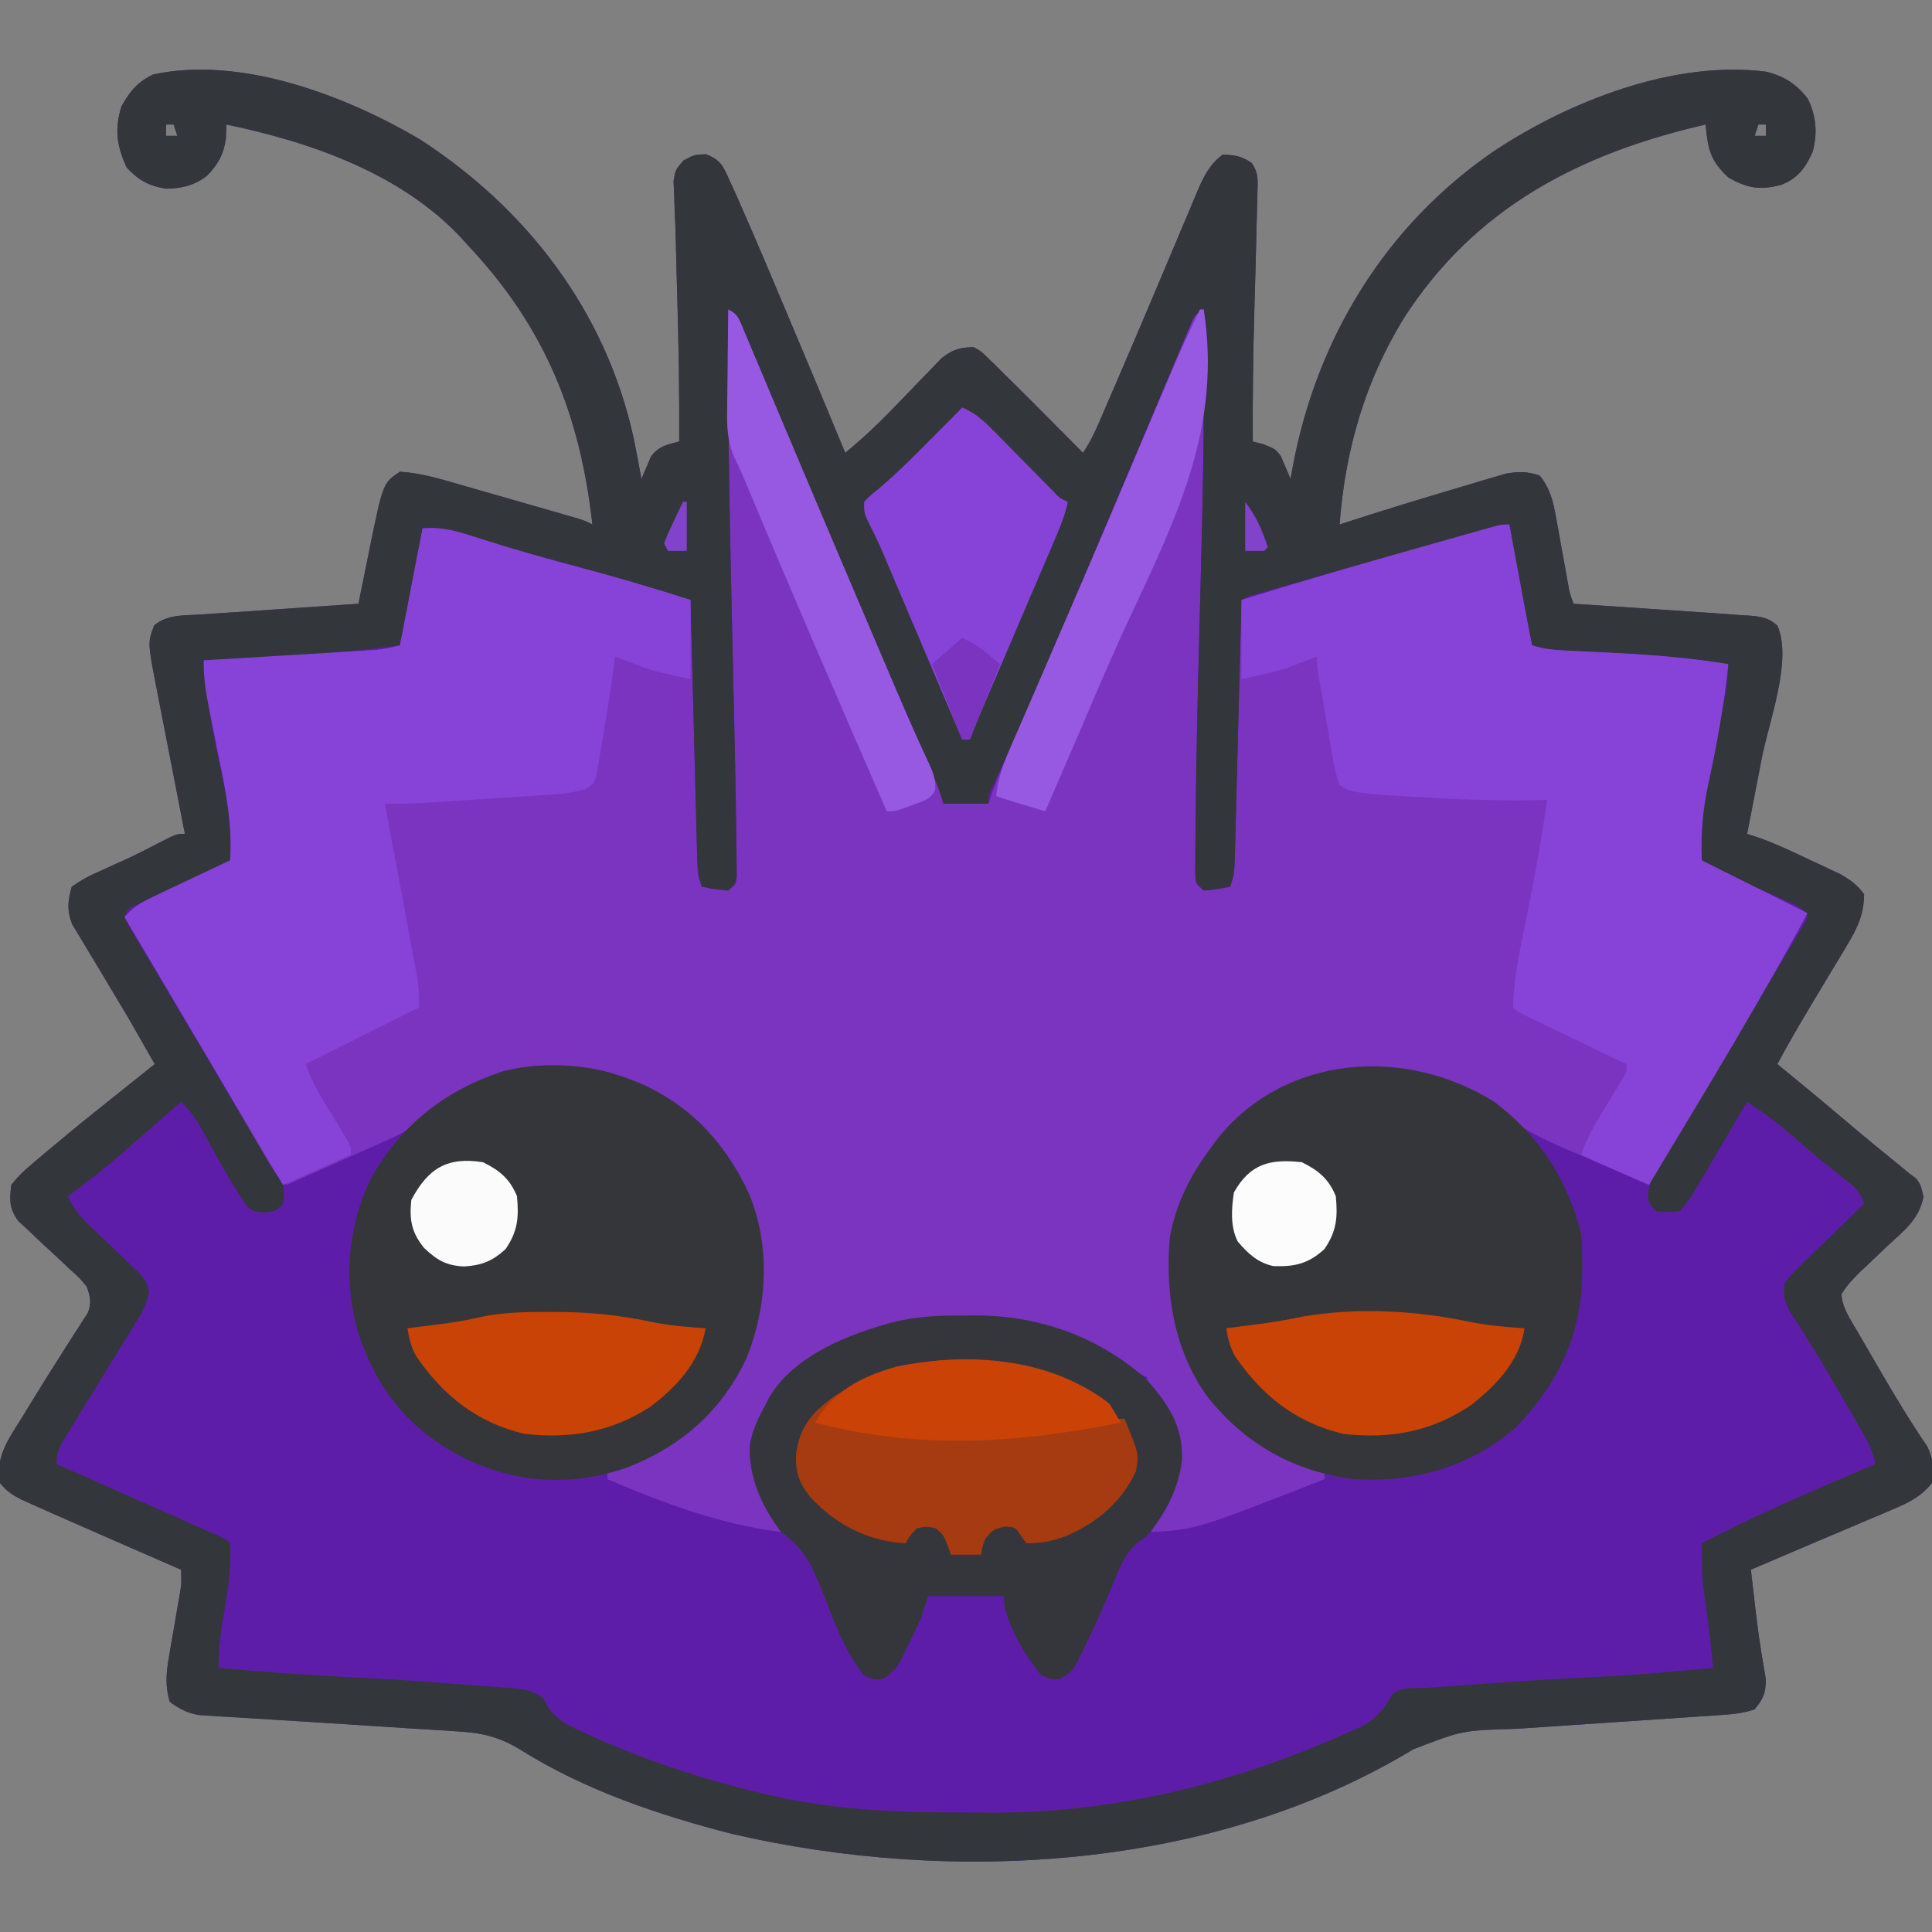 <?xml version="1.0" encoding="UTF-8"?>
<svg version="1.1" xmlns="http://www.w3.org/2000/svg" width="512" height="512">
<rect width="100%" height="100%" fill="#808080" stroke="none"/>
<path d="M0 0 C28.427 18.437 49.256 45.716 56.552 79.05 C57.302 82.699 57.994 86.355 58.648 90.023 C58.868 89.469 59.087 88.915 59.312 88.344 C59.788 87.257 59.788 87.257 60.273 86.148 C60.726 85.069 60.726 85.069 61.188 83.969 C63.23 81.249 65.43 80.861 68.648 80.023 C68.717 67.451 68.515 54.903 68.148 42.336 C68.006 37.428 67.868 32.521 67.762 27.612 C67.697 24.611 67.587 21.617 67.441 18.619 C67.395 17.268 67.35 15.917 67.305 14.566 C67.224 12.809 67.224 12.809 67.143 11.016 C67.648 8.023 67.648 8.023 69.795 5.552 C72.648 4.023 72.648 4.023 75.751 3.908 C79.702 5.429 80.269 7.053 82.004 10.875 C82.29 11.493 82.577 12.111 82.872 12.748 C83.825 14.829 84.739 16.923 85.648 19.023 C85.972 19.759 86.296 20.494 86.629 21.251 C89.133 26.942 91.553 32.667 93.961 38.398 C94.709 40.17 95.458 41.942 96.207 43.713 C101.734 56.797 107.223 69.897 112.648 83.023 C116.928 79.521 120.863 75.849 124.715 71.879 C126.062 70.493 126.062 70.493 127.436 69.08 C128.831 67.638 130.226 66.196 131.608 64.741 C132.965 63.318 134.34 61.911 135.715 60.504 C136.519 59.668 137.322 58.831 138.151 57.969 C141.106 55.667 142.915 55.085 146.648 55.023 C148.598 56.073 148.598 56.073 150.336 57.777 C151.351 58.75 151.351 58.75 152.387 59.743 C153.133 60.495 153.879 61.248 154.648 62.023 C155.508 62.865 156.368 63.707 157.254 64.574 C160.073 67.349 162.864 70.151 165.648 72.961 C166.623 73.941 167.599 74.921 168.574 75.9 C170.935 78.272 173.293 80.647 175.648 83.023 C177.5 80.245 178.738 77.701 180.055 74.645 C180.787 72.95 180.787 72.95 181.533 71.222 C181.796 70.612 182.058 70.001 182.328 69.372 C183.162 67.43 184 65.491 184.84 63.551 C187.979 56.286 191.083 49.006 194.157 41.712 C195.77 37.885 197.391 34.062 199.011 30.238 C199.809 28.349 200.604 26.458 201.395 24.566 C202.513 21.889 203.644 19.218 204.777 16.547 C205.109 15.744 205.441 14.941 205.783 14.114 C207.516 10.061 209.023 6.745 212.648 4.023 C215.752 4.087 217.748 4.401 220.318 6.177 C222.311 8.943 221.954 11.127 221.867 14.504 C221.848 15.487 221.848 15.487 221.829 16.49 C221.783 18.669 221.716 20.846 221.648 23.023 C221.612 24.554 221.577 26.085 221.543 27.616 C221.41 33.353 221.243 39.09 221.076 44.827 C220.737 56.563 220.585 68.282 220.648 80.023 C221.589 80.268 222.53 80.513 223.5 80.766 C226.648 82.023 226.648 82.023 228.109 83.969 C228.411 84.688 228.713 85.407 229.023 86.148 C229.341 86.873 229.658 87.597 229.984 88.344 C230.204 88.898 230.423 89.452 230.648 90.023 C230.856 88.861 231.064 87.698 231.277 86.5 C237.685 52.506 255.901 22.691 284.648 3.023 C304.554 -10.158 332.319 -21.099 356.648 -17.977 C361.24 -16.919 364.841 -14.666 367.699 -10.84 C369.986 -6.351 370.371 -1.483 368.98 3.34 C367.061 7.593 365.11 10.26 360.648 12.023 C355.003 13.487 351.704 12.926 346.648 10.023 C341.742 5.437 341.262 2.366 340.648 -3.977 C307.63 3.599 279.686 17.856 260.805 47.157 C250.379 63.982 245.125 82.368 243.648 102.023 C244.695 101.683 245.742 101.343 246.82 100.992 C256.99 97.715 267.211 94.604 277.461 91.586 C278.67 91.22 279.88 90.854 281.126 90.477 C282.274 90.143 283.422 89.809 284.605 89.465 C285.626 89.163 286.647 88.86 287.698 88.549 C291.112 87.941 293.34 87.961 296.648 89.023 C299.437 92.423 300.233 95.823 301 100.094 C301.211 101.237 301.423 102.381 301.641 103.559 C301.849 104.743 302.058 105.928 302.273 107.148 C302.702 109.505 303.131 111.862 303.562 114.219 C303.748 115.26 303.933 116.302 304.124 117.375 C304.609 120.114 304.609 120.114 305.648 123.023 C306.939 123.109 308.23 123.195 309.561 123.283 C314.376 123.603 319.192 123.926 324.008 124.25 C326.087 124.39 328.167 124.528 330.246 124.666 C333.245 124.865 336.244 125.067 339.242 125.27 C340.163 125.33 341.084 125.39 342.034 125.453 C344.573 125.626 347.111 125.823 349.648 126.023 C350.414 126.066 351.179 126.109 351.968 126.152 C355.199 126.406 357.192 126.616 359.652 128.811 C363.72 137.844 357.43 154.27 355.586 163.711 C355.205 165.684 354.824 167.657 354.443 169.631 C353.517 174.429 352.585 179.227 351.648 184.023 C352.535 184.307 353.421 184.591 354.333 184.883 C359.151 186.54 363.674 188.719 368.273 190.898 C369.214 191.333 370.155 191.767 371.125 192.215 C372.033 192.644 372.94 193.073 373.875 193.516 C374.696 193.901 375.516 194.286 376.362 194.683 C379.054 196.261 380.815 197.473 382.648 200.023 C382.612 205.463 380.775 209.14 378.008 213.734 C377.644 214.347 377.28 214.959 376.905 215.59 C375.747 217.533 374.573 219.466 373.398 221.398 C372.625 222.687 371.853 223.976 371.082 225.266 C369.961 227.141 368.839 229.016 367.713 230.888 C364.916 235.542 362.23 240.247 359.648 245.023 C360.292 245.546 360.935 246.068 361.598 246.605 C367.381 251.316 373.106 256.085 378.787 260.917 C383.275 264.727 387.825 268.451 392.406 272.148 C393.146 272.767 393.886 273.386 394.648 274.023 C395.542 274.673 395.542 274.673 396.453 275.336 C397.648 277.023 397.648 277.023 398.387 280.137 C397.239 286.18 393.238 289.138 388.836 293.211 C387.182 294.786 385.529 296.363 383.879 297.941 C383.141 298.63 382.402 299.319 381.641 300.028 C379.709 301.963 378.036 303.663 376.648 306.023 C376.874 309.631 378.962 312.572 380.746 315.645 C381.38 316.739 382.013 317.834 382.666 318.962 C383 319.534 383.335 320.106 383.68 320.696 C384.715 322.468 385.743 324.244 386.77 326.021 C390.789 332.955 394.91 339.785 399.426 346.41 C401.044 349.869 401.136 352.249 400.648 356.023 C397.708 359.689 394.467 361.235 390.188 363.047 C389.56 363.316 388.933 363.584 388.287 363.861 C386.287 364.716 384.28 365.557 382.273 366.398 C380.964 366.955 379.656 367.512 378.348 368.07 C375.751 369.177 373.152 370.278 370.552 371.374 C364.572 373.897 358.611 376.462 352.648 379.023 C352.782 380.175 352.915 381.326 353.052 382.512 C353.307 384.708 353.559 386.903 353.809 389.099 C354.242 392.853 354.72 396.587 355.332 400.316 C355.49 401.318 355.49 401.318 355.651 402.34 C355.946 404.179 356.26 406.015 356.574 407.852 C356.662 411.587 355.979 413.141 353.648 416.023 C350.278 417.147 347.389 417.342 343.841 417.58 C343.153 417.627 342.465 417.675 341.756 417.723 C339.478 417.879 337.2 418.029 334.922 418.18 C333.333 418.288 331.745 418.396 330.157 418.505 C325.968 418.79 321.779 419.072 317.591 419.352 C310.908 419.799 304.225 420.252 297.543 420.707 C295.218 420.864 292.893 421.019 290.569 421.173 C276.254 421.569 276.254 421.569 263.211 426.586 C210.55 458.508 141.467 462.624 82.648 449.023 C63.419 444.095 43.568 437.408 26.661 426.774 C20.898 423.229 16.167 422.172 9.469 421.832 C7.995 421.73 7.995 421.73 6.492 421.626 C3.212 421.405 -0.069 421.214 -3.352 421.023 C-5.758 420.868 -8.165 420.711 -10.571 420.551 C-15.629 420.22 -20.687 419.893 -25.746 419.572 C-27.015 419.492 -28.285 419.411 -29.592 419.328 C-32.214 419.165 -34.836 419.005 -37.458 418.849 C-41.301 418.618 -45.142 418.371 -48.984 418.121 C-50.155 418.055 -51.326 417.99 -52.532 417.922 C-54.162 417.812 -54.162 417.812 -55.825 417.699 C-56.775 417.641 -57.724 417.583 -58.703 417.523 C-61.823 416.935 -63.806 415.907 -66.352 414.023 C-67.626 409.853 -67.316 406.359 -66.574 402.109 C-66.391 401.019 -66.207 399.928 -66.018 398.805 C-65.818 397.681 -65.619 396.557 -65.414 395.398 C-65.027 393.157 -64.643 390.915 -64.262 388.672 C-64.088 387.684 -63.914 386.695 -63.735 385.677 C-63.256 382.81 -63.256 382.81 -63.352 379.023 C-64.253 378.631 -65.154 378.238 -66.083 377.833 C-69.492 376.348 -72.901 374.86 -76.309 373.372 C-77.772 372.733 -79.236 372.095 -80.699 371.458 C-85.589 369.327 -90.473 367.181 -95.352 365.023 C-96.32 364.597 -96.32 364.597 -97.309 364.163 C-99.114 363.366 -100.915 362.558 -102.715 361.75 C-103.735 361.294 -104.755 360.839 -105.806 360.37 C-108.184 359.112 -109.709 358.135 -111.352 356.023 C-112.617 349.032 -109.101 344.394 -105.539 338.711 C-104.667 337.272 -104.667 337.272 -103.777 335.805 C-100.907 331.087 -97.971 326.415 -95.004 321.758 C-94.493 320.946 -93.981 320.134 -93.454 319.298 C-92.489 317.772 -91.511 316.254 -90.516 314.747 C-90.083 314.063 -89.65 313.38 -89.203 312.676 C-88.82 312.088 -88.436 311.5 -88.042 310.894 C-87.043 308.187 -87.403 306.736 -88.352 304.023 C-90.303 301.635 -90.303 301.635 -92.824 299.406 C-93.723 298.552 -94.622 297.697 -95.549 296.816 C-97.457 295.039 -99.371 293.269 -101.291 291.504 C-102.638 290.218 -102.638 290.218 -104.012 288.906 C-104.843 288.137 -105.675 287.367 -106.531 286.575 C-108.942 283.196 -108.848 281.086 -108.352 277.023 C-106.595 274.847 -105.162 273.375 -103.039 271.648 C-102.493 271.178 -101.947 270.707 -101.384 270.222 C-99.723 268.801 -98.041 267.41 -96.352 266.023 C-95.454 265.269 -94.557 264.515 -93.633 263.738 C-90.897 261.468 -88.13 259.242 -85.352 257.023 C-84.01 255.948 -82.669 254.873 -81.328 253.797 C-77.673 250.867 -74.013 247.944 -70.352 245.023 C-71.371 243.231 -72.393 241.44 -73.414 239.648 C-73.75 239.053 -74.087 238.457 -74.433 237.844 C-76.972 233.369 -79.595 228.953 -82.258 224.551 C-83.297 222.812 -84.334 221.071 -85.369 219.33 C-86.063 218.172 -86.764 217.017 -87.471 215.867 C-88.481 214.223 -89.466 212.563 -90.449 210.902 C-91.032 209.939 -91.615 208.975 -92.215 207.983 C-93.666 204.205 -93.395 201.902 -92.352 198.023 C-89.82 196.252 -87.828 195.14 -85.039 193.961 C-83.582 193.293 -82.125 192.625 -80.668 191.957 C-79.941 191.635 -79.214 191.312 -78.465 190.98 C-75.412 189.598 -72.454 188.061 -69.477 186.523 C-64.596 184.023 -64.596 184.023 -62.352 184.023 C-62.521 183.16 -62.521 183.16 -62.693 182.28 C-63.868 176.278 -65.035 170.276 -66.197 164.272 C-66.631 162.033 -67.068 159.795 -67.506 157.557 C-68.137 154.336 -68.761 151.113 -69.383 147.891 C-69.58 146.894 -69.777 145.896 -69.979 144.869 C-72.205 133.252 -72.205 133.252 -70.469 128.719 C-66.925 125.881 -62.896 126.147 -58.477 125.898 C-56.989 125.792 -56.989 125.792 -55.47 125.684 C-53.292 125.531 -51.113 125.387 -48.934 125.25 C-45.081 125.006 -41.23 124.736 -37.379 124.461 C-30.371 123.963 -23.362 123.487 -16.352 123.023 C-16.216 122.344 -16.08 121.664 -15.94 120.963 C-15.312 117.836 -14.676 114.711 -14.039 111.586 C-13.826 110.517 -13.612 109.447 -13.393 108.346 C-9.842 91.017 -9.842 91.017 -5.352 88.023 C0.439 88.413 5.895 90.1 11.449 91.711 C12.367 91.974 13.284 92.236 14.23 92.507 C16.157 93.059 18.085 93.614 20.011 94.171 C22.967 95.025 25.926 95.873 28.885 96.719 C30.761 97.257 32.636 97.796 34.512 98.336 C35.398 98.59 36.285 98.844 37.198 99.106 C38.016 99.343 38.834 99.58 39.677 99.824 C40.398 100.032 41.118 100.24 41.861 100.454 C43.648 101.023 43.648 101.023 45.648 102.023 C42.36 72.778 33.077 49.722 12.648 28.023 C12.098 27.409 11.548 26.794 10.98 26.16 C-5.003 8.992 -29.023 0.655 -51.352 -3.977 C-51.393 -2.801 -51.434 -1.625 -51.477 -0.414 C-52.041 3.879 -53.5 6.489 -56.484 9.602 C-59.848 12.163 -63.158 12.981 -67.352 13.023 C-71.937 12.296 -74.63 10.801 -77.789 7.398 C-80.419 1.718 -81.037 -2.776 -79.164 -8.789 C-76.846 -12.866 -75.024 -15.161 -70.789 -17.227 C-47.589 -22.288 -19.746 -11.645 0 0 Z M-67.352 -3.977 C-67.352 -2.987 -67.352 -1.997 -67.352 -0.977 C-66.362 -0.977 -65.372 -0.977 -64.352 -0.977 C-64.682 -1.967 -65.012 -2.957 -65.352 -3.977 C-66.012 -3.977 -66.672 -3.977 -67.352 -3.977 Z M354.648 -3.977 C354.318 -2.987 353.988 -1.997 353.648 -0.977 C354.638 -0.977 355.628 -0.977 356.648 -0.977 C356.648 -1.967 356.648 -2.957 356.648 -3.977 C355.988 -3.977 355.328 -3.977 354.648 -3.977 Z " fill="#5E1DA9" transform="translate(111.352,36.977)"/>
<path d="M0 0 C2.648 1.324 2.832 2.506 3.973 5.214 C4.554 6.577 4.554 6.577 5.146 7.967 C5.566 8.972 5.985 9.977 6.418 11.012 C6.863 12.063 7.309 13.114 7.768 14.197 C9.247 17.691 10.717 21.189 12.188 24.688 C13.216 27.119 14.244 29.551 15.274 31.982 C17.428 37.069 19.577 42.157 21.725 47.247 C26.43 58.395 31.164 69.531 35.903 80.665 C37.336 84.034 38.766 87.405 40.196 90.776 C44.782 101.572 49.426 112.33 54.341 122.98 C54.692 123.747 55.043 124.514 55.405 125.304 C55.869 126.308 55.869 126.308 56.342 127.332 C57 129 57 129 57 131 C60.96 131 64.92 131 69 131 C69.232 130.239 69.463 129.477 69.702 128.693 C71.474 123.652 73.625 118.802 75.77 113.91 C76.242 112.826 76.714 111.743 77.201 110.626 C78.212 108.307 79.224 105.989 80.237 103.671 C90.692 79.737 90.692 79.737 100.875 55.688 C101.593 53.967 101.593 53.967 102.325 52.213 C103.316 49.835 104.307 47.457 105.298 45.079 C108.524 37.342 111.765 29.612 115.023 21.889 C115.795 20.057 116.564 18.225 117.33 16.391 C118.395 13.844 119.468 11.3 120.543 8.758 C120.863 7.987 121.183 7.215 121.513 6.421 C123.772 1.114 123.772 1.114 126 0 C126.119 18.89 126.012 37.763 125.562 56.648 C125.541 57.572 125.519 58.496 125.496 59.448 C125.336 66.091 125.169 72.733 125 79.375 C124.207 109.735 124.207 109.735 123.812 140.102 C123.8 141.301 123.787 142.499 123.773 143.735 C123.772 144.81 123.771 145.886 123.77 146.995 C123.765 147.921 123.761 148.848 123.757 149.803 C123.791 152.208 123.791 152.208 126 154 C129.597 153.677 129.597 153.677 133 153 C134.164 149.508 134.202 146.643 134.297 142.958 C134.317 142.246 134.336 141.533 134.357 140.799 C134.421 138.446 134.478 136.092 134.535 133.738 C134.578 132.106 134.622 130.473 134.665 128.841 C134.78 124.545 134.888 120.25 134.996 115.954 C135.107 111.57 135.222 107.186 135.338 102.803 C135.564 94.202 135.784 85.601 136 77 C150.71 72.46 165.46 68.092 180.279 63.918 C183.385 63.042 186.491 62.161 189.596 61.279 C191.581 60.718 193.566 60.158 195.551 59.598 C196.475 59.335 197.398 59.073 198.35 58.803 C199.196 58.565 200.043 58.327 200.915 58.082 C201.659 57.872 202.402 57.663 203.168 57.446 C205 57 205 57 207 57 C207.219 58.188 207.219 58.188 207.443 59.399 C208.108 62.995 208.773 66.591 209.438 70.188 C209.783 72.056 209.783 72.056 210.135 73.963 C210.357 75.165 210.579 76.367 210.809 77.605 C211.013 78.71 211.217 79.815 211.427 80.954 C211.932 83.64 212.457 86.321 213 89 C216.506 90.169 219.801 90.298 223.457 90.465 C224.979 90.544 226.5 90.622 228.021 90.701 C230.399 90.819 232.777 90.936 235.155 91.05 C245.218 91.538 255.047 92.356 265 94 C263.86 104.819 262.039 115.328 259.677 125.953 C258.231 132.736 257.707 139.069 258 146 C259.016 146.508 260.032 147.016 261.078 147.539 C269.385 151.693 277.693 155.846 286 160 C281.803 167.777 277.482 175.473 273.062 183.125 C272.419 184.239 271.776 185.354 271.114 186.502 C264.755 197.494 258.226 208.381 251.66 219.25 C249.098 223.495 246.549 227.747 244 232 C237.696 229.252 237.696 229.252 234.966 228.049 C231.086 226.339 227.198 224.66 223.281 223.035 C215.395 219.719 208.791 216.504 202.285 210.824 C190.773 201.634 175.118 200.705 161 202 C152.842 203.613 145.782 207.268 139 212 C138.313 212.478 137.626 212.956 136.918 213.449 C127.081 221.152 120.055 233.777 118 246 C116.406 262.321 119.781 276.946 129.688 290.188 C137.14 299.092 147.091 304.364 158 308 C158 308.66 158 309.32 158 310 C123.847 323.365 123.847 323.365 112 324 C112.993 322.001 113.995 320.01 115.035 318.035 C118.274 311.816 119.93 306.118 119 299 C117.252 293.576 114.685 289.343 111 285 C111 284.34 111 283.68 111 283 C110.444 282.74 109.889 282.479 109.316 282.211 C106.718 280.853 104.368 279.264 101.938 277.625 C85.435 267.07 63.804 265.152 44.793 268.875 C35.438 271.105 25.198 274.742 18.309 281.711 C17 283 17 283 15 283 C14.629 283.804 14.629 283.804 14.25 284.625 C13 287 13 287 11 289.875 C7.485 295.367 6.23 300.5 7 307 C8.342 312.771 10.605 317.2 14 322 C14 322.66 14 323.32 14 324 C-2.132 321.975 -17.126 316.35 -32 310 C-32 309.34 -32 308.68 -32 308 C-30.961 307.587 -29.922 307.175 -28.852 306.75 C-14.382 300.836 -2.869 293.289 3.57 278.359 C9.183 263.029 10.1 247.44 3.781 232.027 C-3.24 218.16 -14.236 209.389 -28.516 203.727 C-42.367 199.676 -58.025 200.813 -70.742 207.426 C-74.352 209.499 -77.542 211.592 -80.659 214.368 C-84.087 217.236 -87.731 218.987 -91.805 220.77 C-92.529 221.095 -93.253 221.421 -93.999 221.757 C-96.287 222.785 -98.581 223.799 -100.875 224.812 C-102.438 225.511 -104 226.211 -105.562 226.912 C-109.371 228.618 -113.184 230.312 -117 232 C-119.559 229.668 -121.177 227.227 -122.898 224.23 C-123.453 223.271 -124.008 222.311 -124.58 221.322 C-125.173 220.287 -125.765 219.253 -126.375 218.188 C-127.641 215.996 -128.908 213.804 -130.176 211.613 C-130.816 210.504 -131.456 209.395 -132.116 208.252 C-134.902 203.443 -137.729 198.657 -140.562 193.875 C-141.085 192.993 -141.607 192.11 -142.145 191.201 C-143.208 189.406 -144.271 187.61 -145.334 185.814 C-148.33 180.753 -151.321 175.689 -154.312 170.625 C-155.413 168.763 -156.513 166.901 -157.613 165.039 C-158.409 163.693 -159.204 162.346 -160 161 C-157.475 158.082 -154.705 156.719 -151.238 155.082 C-150.12 154.55 -149.002 154.019 -147.85 153.471 C-146.099 152.65 -146.099 152.65 -144.312 151.812 C-143.134 151.254 -141.955 150.695 -140.74 150.119 C-137.829 148.74 -134.916 147.368 -132 146 C-131.277 135.754 -133.478 126.099 -135.5 116.125 C-136.003 113.612 -136.503 111.098 -136.998 108.583 C-137.304 107.03 -137.616 105.477 -137.933 103.926 C-138.671 100.213 -139.067 96.777 -139 93 C-138.111 92.947 -138.111 92.947 -137.205 92.893 C-131.04 92.524 -124.876 92.15 -118.712 91.773 C-116.411 91.633 -114.11 91.494 -111.81 91.357 C-108.503 91.16 -105.197 90.957 -101.891 90.754 C-100.861 90.693 -99.832 90.633 -98.772 90.571 C-97.811 90.511 -96.85 90.451 -95.86 90.389 C-95.017 90.338 -94.173 90.287 -93.303 90.234 C-91.115 90.012 -89.115 89.593 -87 89 C-86.781 87.858 -86.781 87.858 -86.557 86.693 C-85.892 83.233 -85.227 79.773 -84.562 76.312 C-84.332 75.114 -84.102 73.916 -83.865 72.682 C-83.643 71.525 -83.421 70.368 -83.191 69.176 C-82.885 67.581 -82.885 67.581 -82.573 65.954 C-82.058 63.301 -81.533 60.65 -81 58 C-75.122 57.523 -70.26 59.276 -64.75 61.062 C-55.058 64.116 -45.319 66.866 -35.485 69.426 C-29.472 71.008 -23.527 72.741 -17.597 74.611 C-16.863 74.841 -16.129 75.072 -15.373 75.309 C-13.582 75.872 -11.791 76.436 -10 77 C-9.977 77.908 -9.954 78.816 -9.931 79.751 C-9.715 88.3 -9.495 96.85 -9.27 105.399 C-9.154 109.794 -9.04 114.189 -8.93 118.585 C-8.824 122.825 -8.713 127.066 -8.599 131.306 C-8.557 132.925 -8.516 134.544 -8.476 136.164 C-8.421 138.429 -8.36 140.693 -8.297 142.958 C-8.264 144.248 -8.231 145.539 -8.196 146.868 C-8.132 150.03 -8.132 150.03 -7 153 C-3.597 153.677 -3.597 153.677 0 154 C2.154 152.253 2.154 152.253 2.234 150.191 C2.226 149.461 2.219 148.731 2.211 147.978 C2.204 146.736 2.204 146.736 2.198 145.468 C2.183 144.568 2.168 143.667 2.152 142.739 C2.14 141.33 2.14 141.33 2.127 139.892 C2.097 136.928 2.051 133.964 2 131 C1.979 129.654 1.979 129.654 1.957 128.28 C1.87 122.877 1.755 117.474 1.63 112.071 C1.56 109.069 1.494 106.066 1.428 103.064 C1.241 94.544 1.049 86.023 0.854 77.502 C0.266 51.664 -0.168 25.846 0 0 Z " fill="#7B34C0" transform="translate(193,82)"/>
<path d="M0 0 C28.427 18.437 49.256 45.716 56.552 79.05 C57.302 82.699 57.994 86.355 58.648 90.023 C58.868 89.469 59.087 88.915 59.312 88.344 C59.788 87.257 59.788 87.257 60.273 86.148 C60.726 85.069 60.726 85.069 61.188 83.969 C63.23 81.249 65.43 80.861 68.648 80.023 C68.717 67.451 68.515 54.903 68.148 42.336 C68.006 37.428 67.868 32.521 67.762 27.612 C67.697 24.611 67.587 21.617 67.441 18.619 C67.395 17.268 67.35 15.917 67.305 14.566 C67.224 12.809 67.224 12.809 67.143 11.016 C67.648 8.023 67.648 8.023 69.795 5.552 C72.648 4.023 72.648 4.023 75.751 3.908 C79.702 5.429 80.269 7.053 82.004 10.875 C82.29 11.493 82.577 12.111 82.872 12.748 C83.825 14.829 84.739 16.923 85.648 19.023 C85.972 19.759 86.296 20.494 86.629 21.251 C89.133 26.942 91.553 32.667 93.961 38.398 C94.709 40.17 95.458 41.942 96.207 43.713 C101.734 56.797 107.223 69.897 112.648 83.023 C116.928 79.521 120.863 75.849 124.715 71.879 C126.062 70.493 126.062 70.493 127.436 69.08 C128.831 67.638 130.226 66.196 131.608 64.741 C132.965 63.318 134.34 61.911 135.715 60.504 C136.519 59.668 137.322 58.831 138.151 57.969 C141.106 55.667 142.915 55.085 146.648 55.023 C148.598 56.073 148.598 56.073 150.336 57.777 C151.351 58.75 151.351 58.75 152.387 59.743 C153.133 60.495 153.879 61.248 154.648 62.023 C155.508 62.865 156.368 63.707 157.254 64.574 C160.073 67.349 162.864 70.151 165.648 72.961 C166.623 73.941 167.599 74.921 168.574 75.9 C170.935 78.272 173.293 80.647 175.648 83.023 C177.5 80.245 178.738 77.701 180.055 74.645 C180.787 72.95 180.787 72.95 181.533 71.222 C181.796 70.612 182.058 70.001 182.328 69.372 C183.162 67.43 184 65.491 184.84 63.551 C187.979 56.286 191.083 49.006 194.157 41.712 C195.77 37.885 197.391 34.062 199.011 30.238 C199.809 28.349 200.604 26.458 201.395 24.566 C202.513 21.889 203.644 19.218 204.777 16.547 C205.109 15.744 205.441 14.941 205.783 14.114 C207.516 10.061 209.023 6.745 212.648 4.023 C215.752 4.087 217.748 4.401 220.318 6.177 C222.311 8.943 221.954 11.127 221.867 14.504 C221.848 15.487 221.848 15.487 221.829 16.49 C221.783 18.669 221.716 20.846 221.648 23.023 C221.612 24.554 221.577 26.085 221.543 27.616 C221.41 33.353 221.243 39.09 221.076 44.827 C220.737 56.563 220.585 68.282 220.648 80.023 C221.589 80.268 222.53 80.513 223.5 80.766 C226.648 82.023 226.648 82.023 228.109 83.969 C228.411 84.688 228.713 85.407 229.023 86.148 C229.341 86.873 229.658 87.597 229.984 88.344 C230.204 88.898 230.423 89.452 230.648 90.023 C230.856 88.861 231.064 87.698 231.277 86.5 C237.685 52.506 255.901 22.691 284.648 3.023 C304.554 -10.158 332.319 -21.099 356.648 -17.977 C361.24 -16.919 364.841 -14.666 367.699 -10.84 C369.986 -6.351 370.371 -1.483 368.98 3.34 C367.061 7.593 365.11 10.26 360.648 12.023 C355.003 13.487 351.704 12.926 346.648 10.023 C341.742 5.437 341.262 2.366 340.648 -3.977 C307.63 3.599 279.686 17.856 260.805 47.157 C250.379 63.982 245.125 82.368 243.648 102.023 C244.695 101.683 245.742 101.343 246.82 100.992 C256.99 97.715 267.211 94.604 277.461 91.586 C278.67 91.22 279.88 90.854 281.126 90.477 C282.274 90.143 283.422 89.809 284.605 89.465 C285.626 89.163 286.647 88.86 287.698 88.549 C291.112 87.941 293.34 87.961 296.648 89.023 C299.437 92.423 300.233 95.823 301 100.094 C301.211 101.237 301.423 102.381 301.641 103.559 C301.849 104.743 302.058 105.928 302.273 107.148 C302.702 109.505 303.131 111.862 303.562 114.219 C303.748 115.26 303.933 116.302 304.124 117.375 C304.609 120.114 304.609 120.114 305.648 123.023 C306.939 123.109 308.23 123.195 309.561 123.283 C314.376 123.603 319.192 123.926 324.008 124.25 C326.087 124.39 328.167 124.528 330.246 124.666 C333.245 124.865 336.244 125.067 339.242 125.27 C340.163 125.33 341.084 125.39 342.034 125.453 C344.573 125.626 347.111 125.823 349.648 126.023 C350.414 126.066 351.179 126.109 351.968 126.152 C355.199 126.406 357.192 126.616 359.652 128.811 C363.72 137.844 357.43 154.27 355.586 163.711 C355.205 165.684 354.824 167.657 354.443 169.631 C353.517 174.429 352.585 179.227 351.648 184.023 C352.535 184.307 353.421 184.591 354.333 184.883 C359.151 186.54 363.674 188.719 368.273 190.898 C369.214 191.333 370.155 191.767 371.125 192.215 C372.033 192.644 372.94 193.073 373.875 193.516 C374.696 193.901 375.516 194.286 376.362 194.683 C379.054 196.261 380.815 197.473 382.648 200.023 C382.612 205.463 380.775 209.14 378.008 213.734 C377.644 214.347 377.28 214.959 376.905 215.59 C375.747 217.533 374.573 219.466 373.398 221.398 C372.625 222.687 371.853 223.976 371.082 225.266 C369.961 227.141 368.839 229.016 367.713 230.888 C364.916 235.542 362.23 240.247 359.648 245.023 C360.292 245.546 360.935 246.068 361.598 246.605 C367.381 251.316 373.106 256.085 378.787 260.917 C383.275 264.727 387.825 268.451 392.406 272.148 C393.146 272.767 393.886 273.386 394.648 274.023 C395.542 274.673 395.542 274.673 396.453 275.336 C397.648 277.023 397.648 277.023 398.387 280.137 C397.239 286.18 393.238 289.138 388.836 293.211 C387.182 294.786 385.529 296.363 383.879 297.941 C383.141 298.63 382.402 299.319 381.641 300.028 C379.709 301.963 378.036 303.663 376.648 306.023 C376.874 309.631 378.962 312.572 380.746 315.645 C381.38 316.739 382.013 317.834 382.666 318.962 C383 319.534 383.335 320.106 383.68 320.696 C384.715 322.468 385.743 324.244 386.77 326.021 C390.789 332.955 394.91 339.785 399.426 346.41 C401.044 349.869 401.136 352.249 400.648 356.023 C397.708 359.689 394.467 361.235 390.188 363.047 C389.56 363.316 388.933 363.584 388.287 363.861 C386.287 364.716 384.28 365.557 382.273 366.398 C380.964 366.955 379.656 367.512 378.348 368.07 C375.751 369.177 373.152 370.278 370.552 371.374 C364.572 373.897 358.611 376.462 352.648 379.023 C352.782 380.175 352.915 381.326 353.052 382.512 C353.307 384.708 353.559 386.903 353.809 389.099 C354.242 392.853 354.72 396.587 355.332 400.316 C355.49 401.318 355.49 401.318 355.651 402.34 C355.946 404.179 356.26 406.015 356.574 407.852 C356.662 411.587 355.979 413.141 353.648 416.023 C350.278 417.147 347.389 417.342 343.841 417.58 C343.153 417.627 342.465 417.675 341.756 417.723 C339.478 417.879 337.2 418.029 334.922 418.18 C333.333 418.288 331.745 418.396 330.157 418.505 C325.968 418.79 321.779 419.072 317.591 419.352 C310.908 419.799 304.225 420.252 297.543 420.707 C295.218 420.864 292.893 421.019 290.569 421.173 C276.254 421.569 276.254 421.569 263.211 426.586 C210.55 458.508 141.467 462.624 82.648 449.023 C63.419 444.095 43.568 437.408 26.661 426.774 C20.898 423.229 16.167 422.172 9.469 421.832 C7.995 421.73 7.995 421.73 6.492 421.626 C3.212 421.405 -0.069 421.214 -3.352 421.023 C-5.758 420.868 -8.165 420.711 -10.571 420.551 C-15.629 420.22 -20.687 419.893 -25.746 419.572 C-27.015 419.492 -28.285 419.411 -29.592 419.328 C-32.214 419.165 -34.836 419.005 -37.458 418.849 C-41.301 418.618 -45.142 418.371 -48.984 418.121 C-50.155 418.055 -51.326 417.99 -52.532 417.922 C-54.162 417.812 -54.162 417.812 -55.825 417.699 C-56.775 417.641 -57.724 417.583 -58.703 417.523 C-61.823 416.935 -63.806 415.907 -66.352 414.023 C-67.626 409.853 -67.316 406.359 -66.574 402.109 C-66.391 401.019 -66.207 399.928 -66.018 398.805 C-65.818 397.681 -65.619 396.557 -65.414 395.398 C-65.027 393.157 -64.643 390.915 -64.262 388.672 C-64.088 387.684 -63.914 386.695 -63.735 385.677 C-63.256 382.81 -63.256 382.81 -63.352 379.023 C-64.253 378.631 -65.154 378.238 -66.083 377.833 C-69.492 376.348 -72.901 374.86 -76.309 373.372 C-77.772 372.733 -79.236 372.095 -80.699 371.458 C-85.589 369.327 -90.473 367.181 -95.352 365.023 C-96.32 364.597 -96.32 364.597 -97.309 364.163 C-99.114 363.366 -100.915 362.558 -102.715 361.75 C-103.735 361.294 -104.755 360.839 -105.806 360.37 C-108.184 359.112 -109.709 358.135 -111.352 356.023 C-112.617 349.032 -109.101 344.394 -105.539 338.711 C-104.667 337.272 -104.667 337.272 -103.777 335.805 C-100.907 331.087 -97.971 326.415 -95.004 321.758 C-94.493 320.946 -93.981 320.134 -93.454 319.298 C-92.489 317.772 -91.511 316.254 -90.516 314.747 C-90.083 314.063 -89.65 313.38 -89.203 312.676 C-88.82 312.088 -88.436 311.5 -88.042 310.894 C-87.043 308.187 -87.403 306.736 -88.352 304.023 C-90.303 301.635 -90.303 301.635 -92.824 299.406 C-93.723 298.552 -94.622 297.697 -95.549 296.816 C-97.457 295.039 -99.371 293.269 -101.291 291.504 C-102.638 290.218 -102.638 290.218 -104.012 288.906 C-104.843 288.137 -105.675 287.367 -106.531 286.575 C-108.942 283.196 -108.848 281.086 -108.352 277.023 C-106.595 274.847 -105.162 273.375 -103.039 271.648 C-102.493 271.178 -101.947 270.707 -101.384 270.222 C-99.723 268.801 -98.041 267.41 -96.352 266.023 C-95.454 265.269 -94.557 264.515 -93.633 263.738 C-90.897 261.468 -88.13 259.242 -85.352 257.023 C-84.01 255.948 -82.669 254.873 -81.328 253.797 C-77.673 250.867 -74.013 247.944 -70.352 245.023 C-71.371 243.231 -72.393 241.44 -73.414 239.648 C-73.75 239.053 -74.087 238.457 -74.433 237.844 C-76.972 233.369 -79.595 228.953 -82.258 224.551 C-83.297 222.812 -84.334 221.071 -85.369 219.33 C-86.063 218.172 -86.764 217.017 -87.471 215.867 C-88.481 214.223 -89.466 212.563 -90.449 210.902 C-91.032 209.939 -91.615 208.975 -92.215 207.983 C-93.666 204.205 -93.395 201.902 -92.352 198.023 C-89.82 196.252 -87.828 195.14 -85.039 193.961 C-83.582 193.293 -82.125 192.625 -80.668 191.957 C-79.941 191.635 -79.214 191.312 -78.465 190.98 C-75.412 189.598 -72.454 188.061 -69.477 186.523 C-64.596 184.023 -64.596 184.023 -62.352 184.023 C-62.521 183.16 -62.521 183.16 -62.693 182.28 C-63.868 176.278 -65.035 170.276 -66.197 164.272 C-66.631 162.033 -67.068 159.795 -67.506 157.557 C-68.137 154.336 -68.761 151.113 -69.383 147.891 C-69.58 146.894 -69.777 145.896 -69.979 144.869 C-72.205 133.252 -72.205 133.252 -70.469 128.719 C-66.925 125.881 -62.896 126.147 -58.477 125.898 C-56.989 125.792 -56.989 125.792 -55.47 125.684 C-53.292 125.531 -51.113 125.387 -48.934 125.25 C-45.081 125.006 -41.23 124.736 -37.379 124.461 C-30.371 123.963 -23.362 123.487 -16.352 123.023 C-16.216 122.344 -16.08 121.664 -15.94 120.963 C-15.312 117.836 -14.676 114.711 -14.039 111.586 C-13.826 110.517 -13.612 109.447 -13.393 108.346 C-9.842 91.017 -9.842 91.017 -5.352 88.023 C0.439 88.413 5.895 90.1 11.449 91.711 C12.367 91.974 13.284 92.236 14.23 92.507 C16.157 93.059 18.085 93.614 20.011 94.171 C22.967 95.025 25.926 95.873 28.885 96.719 C30.761 97.257 32.636 97.796 34.512 98.336 C35.398 98.59 36.285 98.844 37.198 99.106 C38.016 99.343 38.834 99.58 39.677 99.824 C40.398 100.032 41.118 100.24 41.861 100.454 C43.648 101.023 43.648 101.023 45.648 102.023 C42.36 72.778 33.077 49.722 12.648 28.023 C12.098 27.409 11.548 26.794 10.98 26.16 C-5.003 8.992 -29.023 0.655 -51.352 -3.977 C-51.393 -2.801 -51.434 -1.625 -51.477 -0.414 C-52.041 3.879 -53.5 6.489 -56.484 9.602 C-59.848 12.163 -63.158 12.981 -67.352 13.023 C-71.937 12.296 -74.63 10.801 -77.789 7.398 C-80.419 1.718 -81.037 -2.776 -79.164 -8.789 C-76.846 -12.866 -75.024 -15.161 -70.789 -17.227 C-47.589 -22.288 -19.746 -11.645 0 0 Z M-67.352 -3.977 C-67.352 -2.987 -67.352 -1.997 -67.352 -0.977 C-66.362 -0.977 -65.372 -0.977 -64.352 -0.977 C-64.682 -1.967 -65.012 -2.957 -65.352 -3.977 C-66.012 -3.977 -66.672 -3.977 -67.352 -3.977 Z M354.648 -3.977 C354.318 -2.987 353.988 -1.997 353.648 -0.977 C354.638 -0.977 355.628 -0.977 356.648 -0.977 C356.648 -1.967 356.648 -2.957 356.648 -3.977 C355.988 -3.977 355.328 -3.977 354.648 -3.977 Z M81.648 45.023 C81.473 71.929 81.961 98.806 82.576 125.705 C82.769 134.198 82.959 142.691 83.144 151.184 C83.208 154.091 83.276 156.998 83.344 159.905 C83.466 165.278 83.564 170.65 83.648 176.023 C83.665 176.997 83.682 177.971 83.699 178.975 C83.744 181.904 83.775 184.833 83.801 187.762 C83.816 188.663 83.831 189.564 83.847 190.492 C83.853 191.734 83.853 191.734 83.859 193.001 C83.867 193.732 83.875 194.462 83.882 195.215 C83.648 197.023 83.648 197.023 81.648 199.023 C78.023 198.648 78.023 198.648 74.648 198.023 C73.484 194.531 73.446 191.667 73.351 187.982 C73.332 187.269 73.312 186.557 73.292 185.823 C73.228 183.469 73.171 181.115 73.113 178.762 C73.07 177.129 73.027 175.497 72.983 173.865 C72.869 169.569 72.76 165.273 72.653 160.977 C72.542 156.594 72.426 152.21 72.311 147.826 C72.085 139.225 71.865 130.624 71.648 122.023 C59.549 118.294 47.468 114.579 35.211 111.398 C26.648 109.145 18.204 106.718 9.82 103.871 C6.602 103.011 3.959 102.961 0.648 103.023 C0.502 103.785 0.356 104.546 0.205 105.331 C-0.459 108.791 -1.124 112.251 -1.789 115.711 C-2.019 116.909 -2.249 118.107 -2.486 119.342 C-2.709 120.499 -2.931 121.656 -3.16 122.848 C-3.467 124.442 -3.467 124.442 -3.779 126.069 C-4.293 128.723 -4.818 131.374 -5.352 134.023 C-17.006 135.661 -28.601 136.566 -40.352 137.148 C-42.013 137.235 -43.675 137.322 -45.336 137.41 C-49.341 137.621 -53.346 137.824 -57.352 138.023 C-56.791 148.597 -54.699 158.657 -52.436 168.979 C-50.862 176.449 -49.932 183.386 -50.352 191.023 C-51.164 191.407 -51.977 191.79 -52.814 192.185 C-55.823 193.608 -58.828 195.036 -61.832 196.468 C-63.134 197.087 -64.437 197.704 -65.74 198.318 C-67.612 199.201 -69.48 200.092 -71.348 200.984 C-72.474 201.519 -73.599 202.053 -74.76 202.603 C-77.458 203.762 -77.458 203.762 -78.352 206.023 C-77.37 208.232 -77.37 208.232 -75.844 210.695 C-75.276 211.658 -74.708 212.621 -74.123 213.614 C-73.497 214.656 -72.871 215.699 -72.227 216.773 C-71.589 217.851 -70.951 218.928 -70.293 220.039 C-68.966 222.279 -67.635 224.518 -66.3 226.755 C-63.978 230.65 -61.675 234.556 -59.373 238.463 C-57.788 241.15 -56.199 243.835 -54.609 246.52 C-52.308 250.405 -50.012 254.293 -47.719 258.184 C-47.124 259.192 -46.529 260.201 -45.916 261.24 C-44.773 263.179 -43.63 265.118 -42.488 267.057 C-41.975 267.926 -41.462 268.796 -40.934 269.691 C-40.482 270.457 -40.031 271.223 -39.566 272.012 C-38.54 273.711 -37.452 275.372 -36.352 277.023 C-36.102 279.586 -36.102 279.586 -36.352 282.023 C-38.352 284.023 -38.352 284.023 -41.27 284.398 C-44.352 284.023 -44.352 284.023 -46.152 282.398 C-46.651 281.615 -47.15 280.831 -47.664 280.023 C-48.243 279.125 -48.822 278.226 -49.418 277.301 C-52.11 272.738 -54.727 268.133 -57.243 263.471 C-59.008 260.231 -60.66 257.541 -63.352 255.023 C-64.307 255.857 -65.262 256.691 -66.246 257.551 C-84.641 273.576 -84.641 273.576 -93.352 280.023 C-91.85 283.586 -89.794 285.751 -87 288.395 C-86.149 289.216 -85.298 290.038 -84.422 290.885 C-82.623 292.604 -80.818 294.318 -79.008 296.025 C-77.736 297.26 -77.736 297.26 -76.438 298.52 C-75.263 299.636 -75.263 299.636 -74.064 300.775 C-72.352 303.023 -72.352 303.023 -71.911 305.466 C-72.46 308.651 -73.619 310.702 -75.316 313.453 C-76.264 315.007 -76.264 315.007 -77.23 316.593 C-77.91 317.684 -78.589 318.775 -79.289 319.898 C-79.97 321.014 -80.652 322.129 -81.354 323.278 C-83.343 326.533 -85.345 329.779 -87.352 333.023 C-88.781 335.342 -90.208 337.663 -91.625 339.989 C-92.381 341.228 -93.143 342.464 -93.912 343.695 C-95.564 346.398 -96.352 347.784 -96.352 351.023 C-95.79 351.272 -95.228 351.52 -94.65 351.776 C-88.826 354.352 -83.003 356.932 -77.18 359.513 C-75.005 360.477 -72.829 361.441 -70.653 362.403 C-67.532 363.783 -64.412 365.167 -61.293 366.551 C-60.314 366.983 -59.335 367.415 -58.326 367.861 C-57.425 368.261 -56.524 368.662 -55.596 369.074 C-54.799 369.427 -54.002 369.78 -53.18 370.144 C-51.352 371.023 -51.352 371.023 -50.352 372.023 C-50.078 378.081 -50.802 383.694 -51.852 389.648 C-52.756 394.83 -53.557 399.737 -53.352 405.023 C-36.274 406.487 -36.274 406.487 -19.164 407.461 C-9.737 407.877 -0.329 408.553 9.08 409.264 C10.828 409.395 12.577 409.523 14.326 409.648 C16.8 409.825 19.273 410.015 21.746 410.207 C22.874 410.285 22.874 410.285 24.026 410.365 C27.664 410.661 29.547 410.956 32.648 413.023 C33.04 413.802 33.432 414.581 33.836 415.383 C36.423 419.152 39.553 420.417 43.648 422.273 C44.474 422.654 45.3 423.035 46.151 423.427 C61.364 430.212 77.398 435.34 93.648 438.961 C94.481 439.148 95.315 439.335 96.173 439.528 C111.667 442.718 127.382 443.375 143.154 443.339 C146.015 443.336 148.874 443.36 151.734 443.385 C184.674 443.496 216.765 435.348 246.711 421.773 C247.709 421.335 247.709 421.335 248.727 420.888 C253.159 418.759 255.22 416.239 257.648 412.023 C259.741 409.931 264.117 410.505 267.012 410.305 C267.873 410.242 268.734 410.179 269.621 410.114 C271.462 409.981 273.302 409.85 275.142 409.721 C277.884 409.529 280.624 409.33 283.365 409.129 C293.147 408.423 302.926 407.84 312.722 407.377 C319.297 407.06 325.845 406.574 332.398 405.961 C333.405 405.87 334.412 405.779 335.449 405.686 C337.849 405.468 340.249 405.248 342.648 405.023 C341.974 397.889 341.087 390.826 340.051 383.734 C339.622 379.775 339.583 376.001 339.648 372.023 C354.575 364.131 370.13 357.643 385.648 351.023 C384.97 347.371 383.408 344.601 381.551 341.402 C380.917 340.308 380.284 339.213 379.631 338.085 C378.949 336.918 378.268 335.752 377.586 334.586 C376.899 333.401 376.213 332.216 375.527 331.031 C371.479 324.054 367.335 317.161 362.871 310.441 C361.417 307.566 361.214 306.213 361.648 303.023 C363.576 300.528 363.576 300.528 366.242 297.941 C366.708 297.482 367.174 297.023 367.655 296.55 C369.141 295.092 370.644 293.651 372.148 292.211 C373.161 291.223 374.173 290.234 375.184 289.244 C377.659 286.824 380.149 284.42 382.648 282.023 C381.41 278.308 379.958 277.429 376.898 275.023 C375.91 274.236 374.921 273.448 373.902 272.637 C373.374 272.216 372.846 271.795 372.301 271.362 C368.884 268.595 365.565 265.708 362.241 262.83 C358.866 259.942 355.358 257.459 351.648 255.023 C351.174 255.831 350.7 256.638 350.211 257.47 C348.451 260.465 346.688 263.457 344.922 266.449 C344.159 267.744 343.397 269.04 342.635 270.337 C341.541 272.2 340.443 274.061 339.344 275.922 C338.684 277.043 338.024 278.163 337.344 279.318 C335.648 282.023 335.648 282.023 333.648 284.023 C330.648 284.273 330.648 284.273 327.648 284.023 C325.648 282.023 325.648 282.023 325.333 279.75 C325.728 276.334 326.904 274.337 328.691 271.402 C329.346 270.313 330.002 269.224 330.677 268.102 C331.396 266.93 332.116 265.758 332.836 264.586 C333.572 263.37 334.307 262.153 335.04 260.935 C336.529 258.466 338.022 256.001 339.52 253.538 C342.503 248.622 345.421 243.668 348.336 238.711 C351.656 233.07 354.994 227.442 358.379 221.84 C358.988 220.825 359.598 219.81 360.226 218.765 C361.403 216.806 362.586 214.852 363.776 212.901 C364.56 211.593 364.56 211.593 365.359 210.258 C365.826 209.487 366.294 208.715 366.775 207.921 C367.063 207.295 367.351 206.669 367.648 206.023 C366.21 203.147 364.322 202.793 361.406 201.492 C360.34 201.011 359.274 200.531 358.176 200.035 C357.053 199.536 355.93 199.037 354.773 198.523 C352.567 197.536 350.361 196.547 348.156 195.555 C347.173 195.117 346.189 194.679 345.176 194.229 C342.648 193.023 342.648 193.023 339.648 191.023 C337.618 181.578 341.272 170.37 343.148 161.086 C343.651 158.562 344.151 156.038 344.646 153.514 C344.953 151.953 345.265 150.394 345.581 148.836 C346.251 145.467 346.648 142.476 346.648 139.023 C335.919 137.252 325.308 136.48 314.461 135.961 C312.089 135.845 309.718 135.727 307.346 135.604 C305.886 135.529 304.426 135.457 302.966 135.39 C299.969 135.237 297.514 134.979 294.648 134.023 C293.835 129.815 293.023 125.607 292.211 121.398 C291.866 119.614 291.866 119.614 291.514 117.793 C291.291 116.639 291.069 115.486 290.84 114.297 C290.533 112.71 290.533 112.71 290.221 111.091 C289.658 108.074 289.143 105.052 288.648 102.023 C275.298 105.205 262.107 108.929 248.907 112.679 C245.233 113.722 241.558 114.761 237.883 115.799 C235.547 116.461 233.211 117.123 230.875 117.785 C229.227 118.251 229.227 118.251 227.545 118.726 C226.536 119.013 225.527 119.3 224.487 119.596 C223.598 119.849 222.709 120.101 221.793 120.361 C219.627 120.966 219.627 120.966 217.648 122.023 C217.614 123.385 217.614 123.385 217.579 124.775 C217.363 133.324 217.143 141.873 216.918 150.422 C216.802 154.817 216.688 159.213 216.578 163.608 C216.472 167.849 216.361 172.089 216.248 176.33 C216.205 177.949 216.164 179.568 216.125 181.187 C216.069 183.452 216.008 185.717 215.946 187.982 C215.912 189.272 215.879 190.562 215.845 191.891 C215.648 195.023 215.648 195.023 214.648 198.023 C211.273 198.648 211.273 198.648 207.648 199.023 C205.648 197.023 205.648 197.023 205.406 194.827 C205.41 193.9 205.414 192.973 205.418 192.018 C205.419 190.942 205.42 189.867 205.422 188.758 C205.435 187.559 205.448 186.36 205.461 185.125 C205.468 183.852 205.475 182.579 205.483 181.268 C205.622 161.352 206.216 141.439 206.721 121.53 C206.889 114.911 207.054 108.291 207.211 101.672 C207.233 100.756 207.255 99.841 207.277 98.898 C207.696 80.938 207.762 62.987 207.648 45.023 C205.001 46.347 204.817 47.529 203.675 50.237 C203.288 51.146 202.901 52.055 202.502 52.991 C202.083 53.995 201.663 55 201.23 56.035 C200.785 57.086 200.34 58.137 199.881 59.22 C198.401 62.715 196.931 66.213 195.461 69.711 C194.433 72.143 193.404 74.574 192.375 77.005 C190.221 82.092 188.071 87.181 185.923 92.27 C181.218 103.418 176.484 114.554 171.745 125.688 C170.312 129.058 168.882 132.429 167.452 135.8 C162.866 146.595 158.223 157.353 153.307 168.004 C152.781 169.154 152.781 169.154 152.244 170.328 C151.934 170.997 151.625 171.666 151.306 172.355 C150.526 174.035 150.526 174.035 150.648 176.023 C146.688 176.023 142.728 176.023 138.648 176.023 C138.417 175.262 138.185 174.501 137.947 173.717 C136.175 168.675 134.024 163.826 131.879 158.934 C131.407 157.85 130.934 156.766 130.447 155.65 C129.437 153.331 128.425 151.012 127.412 148.694 C113.397 116.607 113.397 116.607 106.773 100.711 C106.295 99.564 105.817 98.418 105.324 97.236 C104.332 94.858 103.341 92.48 102.35 90.102 C99.124 82.366 95.884 74.635 92.625 66.913 C91.854 65.081 91.085 63.248 90.318 61.414 C89.253 58.867 88.18 56.324 87.105 53.781 C86.785 53.01 86.465 52.239 86.135 51.444 C84.714 47.537 84.714 47.537 81.648 45.023 Z " fill="#33363B" transform="translate(111.352,36.977)"/>
<path d="M0 0 C0.146 0.792 0.292 1.583 0.443 2.399 C1.108 5.995 1.773 9.591 2.438 13.188 C2.668 14.433 2.898 15.679 3.135 16.963 C3.357 18.165 3.579 19.367 3.809 20.605 C4.115 22.263 4.115 22.263 4.427 23.954 C4.932 26.64 5.457 29.321 6 32 C9.506 33.169 12.801 33.298 16.457 33.465 C17.979 33.544 19.5 33.622 21.021 33.701 C23.399 33.819 25.777 33.936 28.155 34.05 C38.218 34.538 48.047 35.356 58 37 C56.86 47.819 55.039 58.328 52.677 68.953 C51.231 75.736 50.707 82.069 51 89 C52.524 89.762 52.524 89.762 54.078 90.539 C66.539 96.77 66.539 96.77 79 103 C74.803 110.777 70.482 118.473 66.062 126.125 C65.098 127.797 65.098 127.797 64.114 129.502 C57.755 140.494 51.226 151.381 44.66 162.25 C42.098 166.495 39.549 170.747 37 175 C34.375 173.855 31.75 172.709 29.125 171.562 C28.379 171.237 27.632 170.912 26.863 170.576 C25.79 170.107 25.79 170.107 24.695 169.629 C24.035 169.341 23.376 169.053 22.696 168.756 C21.45 168.201 20.22 167.61 19 167 C21.008 161.218 24.386 156.18 27.543 150.975 C27.985 150.237 28.427 149.499 28.883 148.738 C29.289 148.068 29.695 147.398 30.114 146.708 C31.154 145.025 31.154 145.025 31 143 C30.127 142.581 29.253 142.162 28.354 141.731 C25.123 140.18 21.894 138.627 18.665 137.073 C17.265 136.401 15.866 135.728 14.466 135.057 C12.457 134.093 10.449 133.127 8.441 132.16 C7.812 131.859 7.183 131.558 6.535 131.248 C2.114 129.114 2.114 129.114 1 128 C1.089 119.331 3.289 110.667 4.938 102.188 C5.47 99.432 6.001 96.675 6.527 93.918 C6.655 93.253 6.782 92.588 6.913 91.902 C8.098 85.625 9.083 79.322 10 73 C8.904 73.023 7.809 73.046 6.68 73.07 C-4.223 73.223 -15.06 72.817 -25.938 72.125 C-27.247 72.047 -28.556 71.968 -29.905 71.887 C-31.141 71.803 -32.378 71.719 -33.652 71.633 C-34.756 71.559 -35.859 71.486 -36.996 71.411 C-42.355 70.678 -42.355 70.678 -45 69 C-45.895 66.494 -46.401 64.466 -46.801 61.875 C-46.927 61.172 -47.053 60.47 -47.183 59.746 C-47.581 57.5 -47.947 55.251 -48.312 53 C-48.577 51.484 -48.843 49.968 -49.111 48.453 C-51 37.648 -51 37.648 -51 35 C-52.034 35.398 -52.034 35.398 -53.09 35.805 C-54.03 36.158 -54.969 36.511 -55.938 36.875 C-56.854 37.223 -57.771 37.571 -58.715 37.93 C-62.728 39.237 -66.88 40.084 -71 41 C-71 34.07 -71 27.14 -71 20 C-55.296 15.107 -39.513 10.544 -23.688 6.062 C-22.637 5.764 -21.586 5.465 -20.503 5.158 C-17.486 4.301 -14.468 3.449 -11.449 2.598 C-10.526 2.335 -9.603 2.073 -8.652 1.803 C-7.805 1.565 -6.958 1.327 -6.085 1.082 C-5.341 0.872 -4.598 0.663 -3.832 0.446 C-2 0 -2 0 0 0 Z " fill="#8743D7" transform="translate(400,139)"/>
<path d="M0 0 C5.878 -0.477 10.74 1.276 16.25 3.062 C24.929 5.797 33.639 8.303 42.438 10.625 C52.053 13.169 61.537 15.938 71 19 C71 25.93 71 32.86 71 40 C60.875 37.75 60.875 37.75 55.938 35.875 C54.528 35.345 54.528 35.345 53.09 34.805 C52.4 34.539 51.711 34.274 51 34 C50.853 35.168 50.853 35.168 50.703 36.359 C50.184 40.248 49.61 44.125 49 48 C48.866 48.856 48.732 49.712 48.593 50.594 C48.151 53.318 47.674 56.034 47.188 58.75 C47.047 59.631 46.906 60.513 46.761 61.421 C46.606 62.246 46.452 63.072 46.293 63.922 C46.1 65.029 46.1 65.029 45.903 66.159 C45 68 45 68 43.038 69.202 C38.745 70.33 34.518 70.585 30.098 70.852 C29.142 70.915 28.187 70.979 27.203 71.045 C24.156 71.246 21.11 71.435 18.062 71.625 C16.016 71.76 13.97 71.895 11.924 72.031 C9.961 72.159 7.998 72.287 6.035 72.414 C4.661 72.503 4.661 72.503 3.26 72.594 C-1.168 72.869 -5.56 73.069 -10 73 C-9.887 73.603 -9.774 74.206 -9.658 74.827 C-8.485 81.104 -7.318 87.382 -6.155 93.66 C-5.72 96.003 -5.283 98.346 -4.845 100.688 C-4.216 104.055 -3.592 107.424 -2.969 110.793 C-2.772 111.839 -2.575 112.885 -2.372 113.963 C-2.192 114.943 -2.012 115.924 -1.826 116.934 C-1.586 118.223 -1.586 118.223 -1.342 119.538 C-0.992 122.058 -0.94 124.46 -1 127 C-11 132 -21 137 -31 142 C-28.992 147.782 -25.614 152.82 -22.457 158.025 C-22.015 158.763 -21.573 159.501 -21.117 160.262 C-20.711 160.932 -20.305 161.602 -19.886 162.292 C-19 164 -19 164 -19 166 C-24.94 168.64 -30.88 171.28 -37 174 C-46.133 158.595 -55.259 143.186 -64.366 127.766 C-67.347 122.719 -70.33 117.672 -73.312 112.625 C-74.413 110.763 -75.513 108.901 -76.613 107.039 C-77.075 106.257 -77.537 105.476 -78.013 104.67 C-78.339 104.119 -78.664 103.568 -79 103 C-76.475 100.082 -73.705 98.719 -70.238 97.082 C-69.12 96.55 -68.002 96.019 -66.85 95.471 C-65.099 94.65 -65.099 94.65 -63.312 93.812 C-62.134 93.254 -60.955 92.695 -59.74 92.119 C-56.829 90.74 -53.916 89.368 -51 88 C-50.277 77.754 -52.478 68.099 -54.5 58.125 C-55.003 55.612 -55.503 53.098 -55.998 50.583 C-56.304 49.03 -56.616 47.477 -56.933 45.926 C-57.671 42.213 -58.067 38.777 -58 35 C-57.408 34.965 -56.815 34.929 -56.205 34.893 C-50.04 34.524 -43.876 34.15 -37.712 33.773 C-35.411 33.633 -33.11 33.494 -30.81 33.357 C-27.503 33.16 -24.197 32.957 -20.891 32.754 C-19.861 32.693 -18.832 32.633 -17.772 32.571 C-16.811 32.511 -15.85 32.451 -14.86 32.389 C-14.017 32.338 -13.173 32.287 -12.303 32.234 C-10.115 32.012 -8.115 31.593 -6 31 C-5.781 29.858 -5.781 29.858 -5.557 28.693 C-4.892 25.233 -4.227 21.773 -3.562 18.312 C-3.332 17.114 -3.102 15.916 -2.865 14.682 C-2.643 13.525 -2.421 12.368 -2.191 11.176 C-1.987 10.113 -1.783 9.05 -1.573 7.954 C-1.058 5.301 -0.533 2.65 0 0 Z " fill="#8743D7" transform="translate(112,140)"/>
<path d="M0 0 C11.904 8.975 19.449 20.574 23 35 C23.294 37.902 23.334 40.773 23.312 43.688 C23.305 44.873 23.305 44.873 23.298 46.082 C22.983 61.917 16.916 74.63 6 86 C-6.189 96.748 -21.032 100.928 -37 100 C-53.117 98.039 -66.193 90.625 -76.188 77.938 C-84.97 65.439 -87.21 50.914 -86 36 C-84.36 26.854 -80.5 19.413 -75 12 C-74.415 11.207 -73.83 10.414 -73.227 9.598 C-55.134 -12.731 -23.388 -14.664 0 0 Z " fill="#34363A" transform="translate(396,292)"/>
<path d="M0 0 C1.41 0.478 1.41 0.478 2.848 0.965 C17.767 6.566 27.98 17.184 34.555 31.488 C40.207 45.221 39.356 60.945 33.969 74.617 C27.386 88.894 16.439 98.461 1.836 104.035 C-12.749 108.997 -27.382 108.09 -41.188 101.312 C-55.496 93.944 -63.974 83.528 -69.09 68.164 C-73.059 54.367 -71.932 40.253 -65.715 27.328 C-57.874 13.263 -46.207 4.042 -31 -1 C-21.737 -3.627 -9.055 -3.173 0 0 Z " fill="#34363A" transform="translate(164,285)"/>
<path d="M0 0 C1.038 -0.012 2.075 -0.023 3.145 -0.035 C20.049 0.028 35.689 5.654 48.312 16.875 C54.013 23.39 58.039 29.171 57.746 38.242 C56.867 45.862 53.361 52.517 48.5 58.375 C47.69 58.949 46.881 59.522 46.047 60.113 C42.583 63.189 41.343 66.516 39.625 70.75 C38.939 72.363 38.25 73.975 37.559 75.586 C37.217 76.389 36.875 77.191 36.523 78.019 C35.004 81.518 33.374 84.954 31.688 88.375 C31.145 89.489 30.602 90.603 30.043 91.75 C28.5 94.375 28.5 94.375 25.5 96.375 C23.125 96.5 23.125 96.5 20.5 95.375 C16.248 90.41 10.5 80.945 10.5 74.375 C3.9 74.375 -2.7 74.375 -9.5 74.375 C-10.16 76.355 -10.82 78.335 -11.5 80.375 C-12.609 82.822 -13.74 85.224 -14.938 87.625 C-15.237 88.249 -15.537 88.873 -15.846 89.516 C-17.462 92.769 -18.412 94.316 -21.5 96.375 C-23.875 96.5 -23.875 96.5 -26.5 95.375 C-32.135 88.5 -35.011 79.44 -38.307 71.311 C-40.953 65.046 -42.97 61.317 -48.5 57.375 C-53.616 50.575 -57.068 43.147 -56.816 34.48 C-56.204 30.406 -54.454 26.964 -52.5 23.375 C-52.196 22.778 -51.892 22.181 -51.578 21.566 C-44.977 10.573 -30.718 4.986 -18.973 1.797 C-12.585 0.227 -6.554 -0.073 0 0 Z " fill="#35363B" transform="translate(255.5,348.625)"/>
<path d="M0 0 C2.363 1.808 3.291 3.031 4.328 5.781 C4.988 5.781 5.648 5.781 6.328 5.781 C10.187 15.106 10.187 15.106 9.328 19.781 C5.496 27.956 -0.988 33.29 -9.176 36.879 C-12.939 38.212 -15.621 38.781 -19.672 38.781 C-20.146 38.121 -20.621 37.461 -21.109 36.781 C-22.516 34.521 -22.516 34.521 -25.172 34.344 C-28.099 34.856 -28.96 35.384 -30.672 37.781 C-31.386 39.885 -31.386 39.885 -31.672 41.781 C-34.312 41.781 -36.952 41.781 -39.672 41.781 C-39.961 40.998 -40.249 40.214 -40.547 39.406 C-41.521 36.685 -41.521 36.685 -43.672 34.781 C-46.129 34.281 -46.129 34.281 -48.672 34.781 C-50.515 36.682 -50.515 36.682 -51.672 38.781 C-61.443 38.238 -69.988 33.96 -76.672 26.781 C-79.967 22.915 -80.977 19.811 -80.672 14.719 C-79.576 7.811 -76.576 4.262 -71.047 0.156 C-49.784 -13.988 -21.468 -12.628 0 0 Z " fill="#A63B11" transform="translate(291.672,370.219)"/>
<path d="M0 0 C3.846 1.579 6.242 4.027 9.133 6.973 C9.611 7.456 10.089 7.939 10.581 8.437 C12.101 9.974 13.613 11.518 15.125 13.062 C16.645 14.61 18.166 16.156 19.69 17.699 C21.069 19.096 22.443 20.497 23.817 21.899 C25.817 24.033 25.817 24.033 28 25 C27.283 28.292 26.132 31.237 24.807 34.332 C24.126 35.929 24.126 35.929 23.431 37.558 C22.94 38.703 22.448 39.848 21.941 41.027 C21.171 42.832 20.4 44.636 19.63 46.441 C18.55 48.967 17.468 51.491 16.386 54.016 C14.495 58.428 12.609 62.843 10.723 67.258 C9.719 69.607 8.714 71.955 7.708 74.303 C7.251 75.371 6.793 76.439 6.323 77.539 C5.721 78.943 5.721 78.943 5.107 80.376 C4.04 82.905 3.011 85.447 2 88 C1.34 88 0.68 88 0 88 C-0.281 87.337 -0.563 86.674 -0.853 85.99 C-3.514 79.722 -6.176 73.455 -8.841 67.189 C-10.211 63.968 -11.58 60.746 -12.947 57.524 C-14.521 53.815 -16.098 50.106 -17.676 46.398 C-18.163 45.248 -18.651 44.098 -19.153 42.913 C-19.844 41.292 -19.844 41.292 -20.548 39.638 C-20.95 38.692 -21.352 37.746 -21.766 36.772 C-22.661 34.761 -23.634 32.785 -24.653 30.835 C-26 28 -26 28 -26 25 C-24.584 23.508 -24.584 23.508 -22.594 21.902 C-17.61 17.726 -13.071 13.182 -8.5 8.562 C-7.266 7.322 -7.266 7.322 -6.008 6.057 C-4.003 4.04 -2 2.021 0 0 Z " fill="#8743D7" transform="translate(255,108)"/>
<path d="M0 0 C4.869 0.974 9.722 1.424 14.672 1.734 C13.527 10.318 7.046 17.045 0.422 22.172 C-10.113 29.21 -20.895 31.119 -33.328 29.734 C-45.913 26.737 -54.823 19.655 -62.051 9.129 C-63.381 6.636 -63.928 4.519 -64.328 1.734 C-63.385 1.613 -62.441 1.492 -61.469 1.367 C-60.185 1.2 -58.901 1.032 -57.578 0.859 C-56.542 0.726 -56.542 0.726 -55.484 0.59 C-51.575 0.076 -47.751 -0.583 -43.891 -1.391 C-29.452 -3.83 -14.273 -2.98 0 0 Z " fill="#C94206" transform="translate(389.328,350.266)"/>
<path d="M0 0 C1.14 0.002 2.281 0.004 3.455 0.006 C11.47 0.101 19.01 0.918 26.836 2.578 C31.679 3.566 36.51 4.004 41.438 4.312 C39.882 13.259 33.793 19.847 26.688 25.188 C16.294 31.869 5.561 33.662 -6.562 32.312 C-19.148 29.315 -28.058 22.234 -35.285 11.707 C-36.615 9.214 -37.162 7.097 -37.562 4.312 C-36.596 4.191 -35.629 4.07 -34.633 3.945 C-33.331 3.778 -32.029 3.61 -30.688 3.438 C-29.411 3.275 -28.135 3.113 -26.82 2.945 C-23.781 2.533 -20.831 1.934 -17.84 1.262 C-11.893 0.048 -6.053 -0.029 0 0 Z " fill="#C94206" transform="translate(145.562,347.688)"/>
<path d="M0 0 C0.33 0 0.66 0 1 0 C5.784 30.881 -5.975 54.699 -18.843 82.18 C-23.348 91.839 -27.509 101.643 -31.687 111.447 C-33.658 116.063 -35.655 120.668 -37.652 125.273 C-38.309 126.788 -38.965 128.303 -39.621 129.818 C-40.304 131.393 -40.304 131.393 -41 133 C-42.604 132.521 -44.208 132.042 -45.812 131.562 C-46.706 131.296 -47.599 131.029 -48.52 130.754 C-50.355 130.196 -52.18 129.607 -54 129 C-53.427 122.865 -50.899 117.643 -48.461 112.062 C-47.992 110.974 -47.523 109.885 -47.039 108.763 C-45.757 105.792 -44.47 102.823 -43.18 99.855 C-41.828 96.74 -40.484 93.622 -39.139 90.505 C-38.588 89.228 -38.038 87.951 -37.487 86.674 C-37.211 86.035 -36.936 85.397 -36.653 84.74 C-35.806 82.779 -34.959 80.819 -34.112 78.858 C-30.212 69.831 -26.344 60.79 -22.5 51.738 C-22.24 51.126 -21.979 50.513 -21.711 49.882 C-19.443 44.544 -17.177 39.206 -14.914 33.866 C-5.05 10.599 -5.05 10.599 0 0 Z " fill="#9859E2" transform="translate(318,82)"/>
<path d="M0 0 C2.648 1.324 2.832 2.506 3.973 5.214 C4.36 6.122 4.747 7.031 5.146 7.967 C5.566 8.972 5.985 9.977 6.418 11.012 C6.863 12.063 7.309 13.114 7.768 14.197 C9.247 17.691 10.717 21.19 12.188 24.688 C13.214 27.116 14.241 29.545 15.27 31.973 C17.147 36.409 19.023 40.846 20.895 45.283 C25.908 57.162 30.959 69.024 36.013 80.884 C37.467 84.298 38.92 87.713 40.372 91.128 C40.828 92.199 41.284 93.27 41.754 94.374 C42.632 96.439 43.509 98.504 44.385 100.569 C46.291 105.05 48.218 109.514 50.242 113.942 C50.579 114.685 50.916 115.429 51.263 116.194 C51.877 117.539 52.5 118.88 53.134 120.215 C54.277 122.724 55.035 124.56 54.812 127.34 C53.546 129.928 51.707 130.294 49.062 131.25 C48.167 131.585 47.271 131.92 46.348 132.266 C44 133 44 133 42 133 C29.31 103.885 16.675 74.753 4.444 45.442 C3.472 43.125 2.432 40.835 1.332 38.575 C-0.23 34.383 -0.387 31.079 -0.293 26.66 C-0.289 25.893 -0.284 25.126 -0.28 24.336 C-0.263 21.911 -0.226 19.487 -0.188 17.062 C-0.172 15.408 -0.159 13.754 -0.146 12.1 C-0.114 8.066 -0.062 4.033 0 0 Z " fill="#9859E2" transform="translate(193,82)"/>
<path d="M0 0 C1.037 1.644 2.043 3.308 3 5 C-24.636 10.56 -50.445 12.202 -78 5 C-73.061 -3.515 -65.571 -7.237 -56.25 -9.875 C-37.122 -13.691 -15.864 -12.288 0 0 Z " fill="#CA4206" transform="translate(294,372)"/>
<path d="M0 0 C4.408 2.164 7.128 4.425 9 9 C9.532 14.588 9.25 18.233 6 23 C2.537 26.21 -0.313 27.316 -4.938 27.625 C-9.719 27.437 -12.21 25.954 -15.625 22.703 C-18.948 18.588 -19.547 15.284 -19 10 C-14.52 1.538 -9.407 -1.492 0 0 Z " fill="#FBFBFB" transform="translate(128,308)"/>
<path d="M0 0 C4.408 2.164 7.128 4.425 9 9 C9.532 14.588 9.25 18.233 6 23 C1.78 26.911 -1.937 27.734 -7.523 27.531 C-11.678 26.64 -14.303 24.183 -17 21 C-18.998 17.005 -18.649 12.332 -18 8 C-13.679 0.355 -8.378 -0.927 0 0 Z " fill="#FCFCFC" transform="translate(345,308)"/>
<path d="M0 0 C4 2 4 2 10 7 C7.36 13.6 4.72 20.2 2 27 C1.34 27 0.68 27 0 27 C-2.64 20.4 -5.28 13.8 -8 7 C-5.36 4.69 -2.72 2.38 0 0 Z " fill="#7B34BF" transform="translate(255,169)"/>
<path d="M0 0 C3.109 4.146 4.316 7.188 6 12 C5.67 12.33 5.34 12.66 5 13 C3.35 13 1.7 13 0 13 C0 8.71 0 4.42 0 0 Z " fill="#8143CC" transform="translate(330,133)"/>
<path d="M0 0 C0.33 0 0.66 0 1 0 C1 4.29 1 8.58 1 13 C-0.65 13 -2.3 13 -4 13 C-4.33 12.34 -4.66 11.68 -5 11 C-4.004 8.398 -4.004 8.398 -2.562 5.375 C-2.089 4.372 -1.616 3.369 -1.129 2.336 C-0.756 1.565 -0.384 0.794 0 0 Z " fill="#8143CC" transform="translate(181,133)"/>
</svg>
